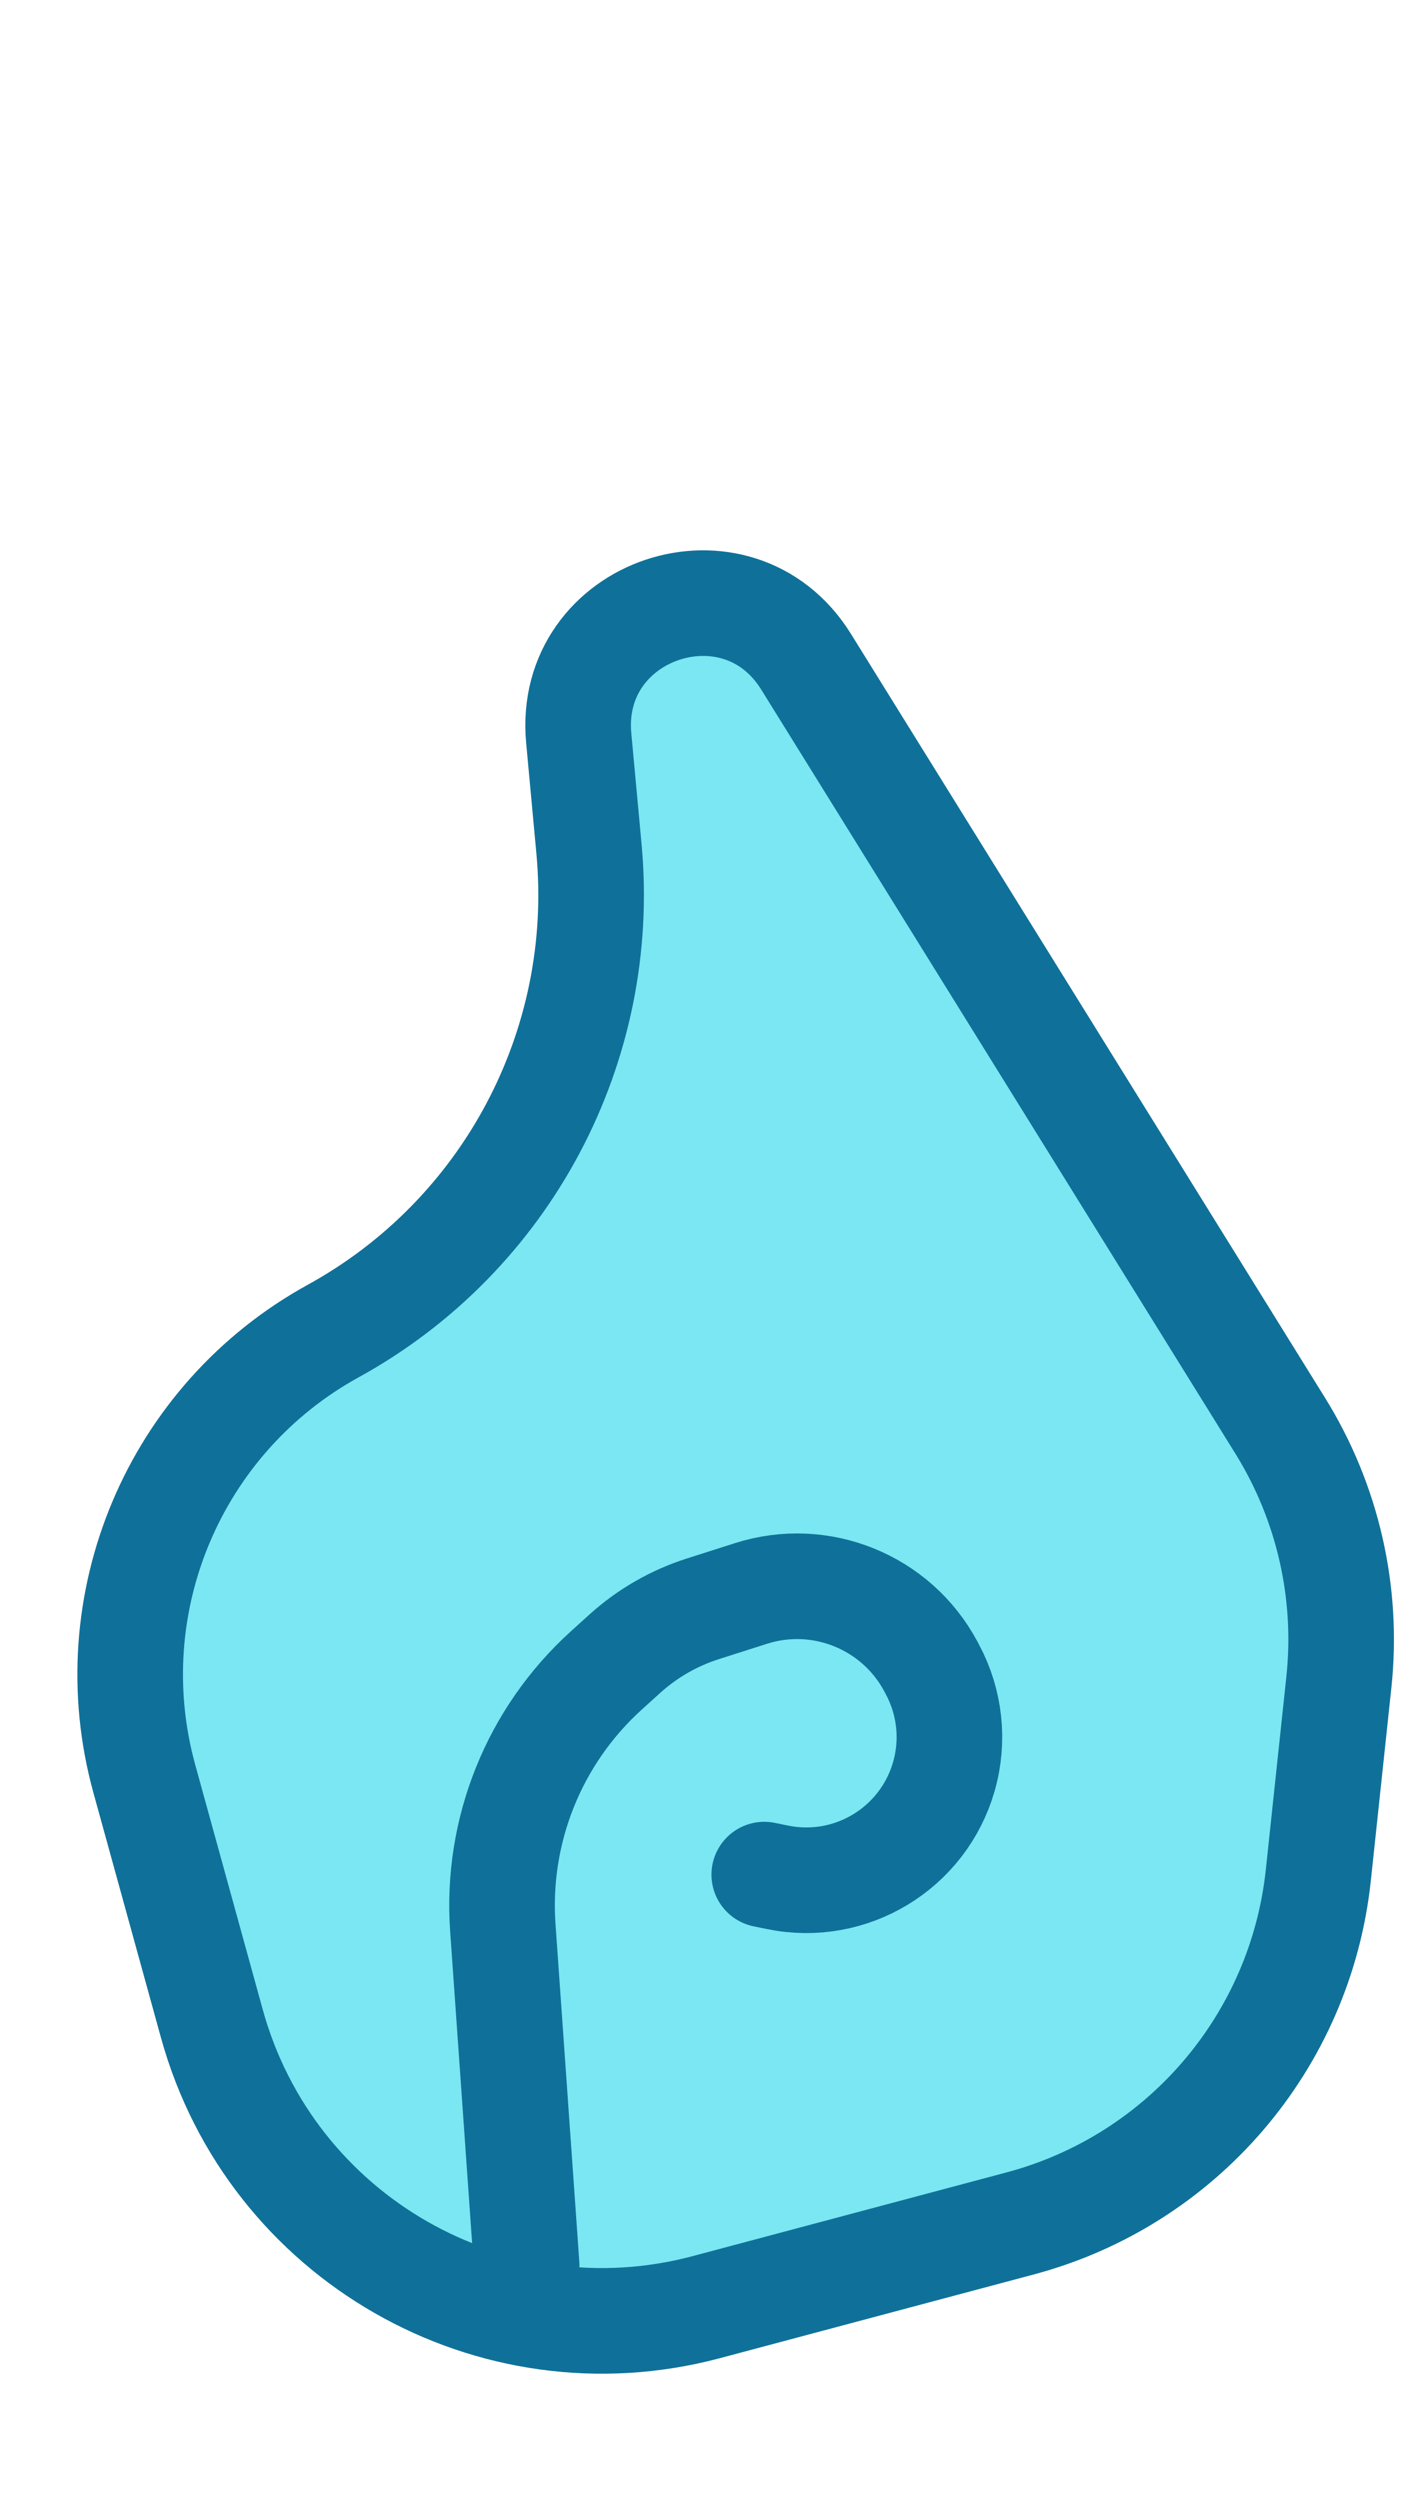 <svg width="40" height="71" viewBox="0 0 40 71" fill="none" xmlns="http://www.w3.org/2000/svg">
<path d="M4.1 50.523C2.729 45.552 4.95 40.289 9.469 37.804C14.397 35.093 17.25 29.719 16.733 24.118L16.441 20.962C16.102 17.284 20.952 15.656 22.9 18.795L36.372 40.499C37.721 42.673 38.307 45.235 38.036 47.78L37.453 53.257C36.95 57.992 33.581 61.926 28.981 63.153L20.067 65.53C13.968 67.156 7.697 63.562 6.018 57.476L4.1 50.523Z" fill="#7AE7F2" stroke="#0F7199" stroke-width="3"/>
<path d="M21.712 53.245L22.089 53.322C24.171 53.749 26.23 52.5 26.815 50.457V50.457C27.106 49.441 26.989 48.352 26.491 47.42L26.445 47.333C25.464 45.499 23.313 44.627 21.332 45.26L19.963 45.697C19.143 45.959 18.388 46.394 17.749 46.972L17.221 47.45C15.173 49.305 14.09 51.998 14.285 54.754L14.961 64.344" stroke="#0F7199" stroke-width="3" stroke-linecap="round" stroke-linejoin="round"/>
</svg>
